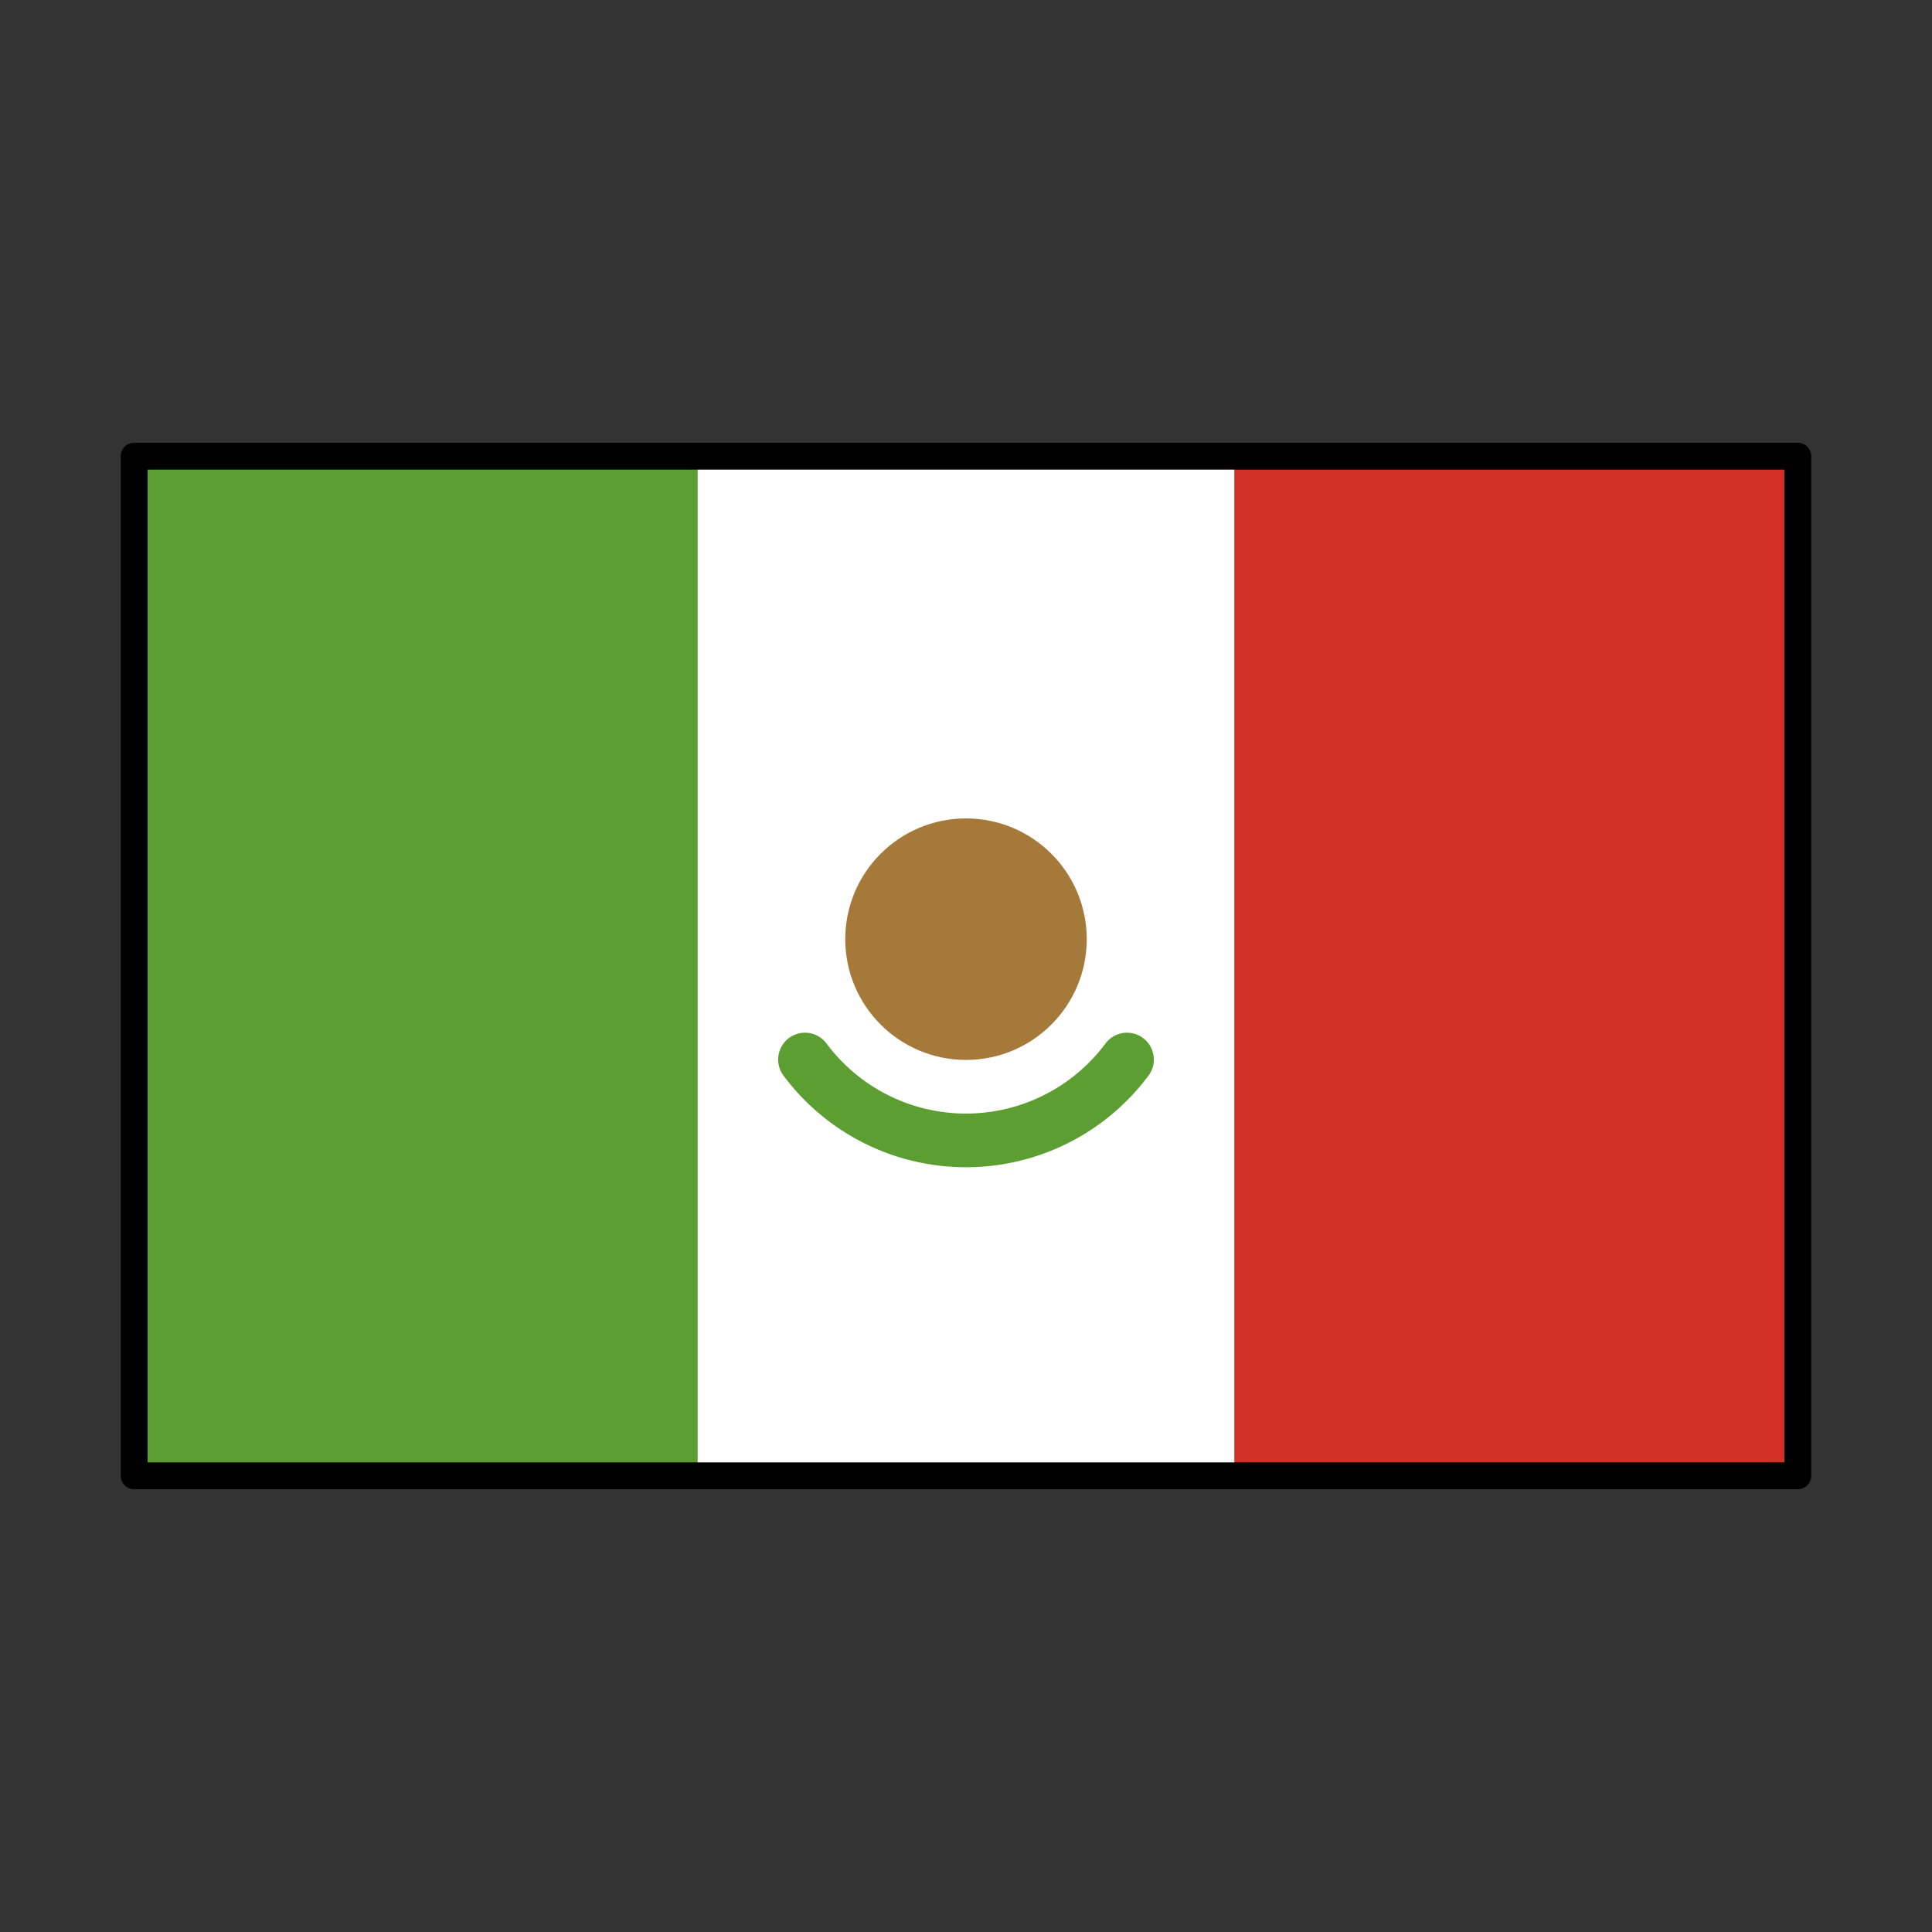 <svg id="emoji" viewBox="0 0 72 72" xmlns="http://www.w3.org/2000/svg">
  <rect x="0" y="0" width="72" height="72" fill="#333333" stroke="none"/>
  <g id="color">
    <rect x="5" y="17" width="62" height="38" fill="#fff"/>
    <rect x="5" y="17" width="21" height="38" fill="#5c9e31"/>
    <rect x="46" y="17" width="21" height="38" fill="#d22f27"/>
    <circle cx="36" cy="35" r="3.5" fill="#a57939" stroke="#a57939" stroke-miterlimit="10" stroke-width="2"/>
    <path fill="none" stroke="#5c9e31" stroke-linecap="round" stroke-linejoin="round" stroke-width="2" d="M30,39.486a7.48,7.48,0,0,0,12,0"/>
  </g>
  <g id="line">
    <rect x="5" y="17" width="62" height="38" fill="none" stroke="#000" stroke-linecap="round" stroke-linejoin="round" stroke-width="1"/>
  </g>
</svg>

